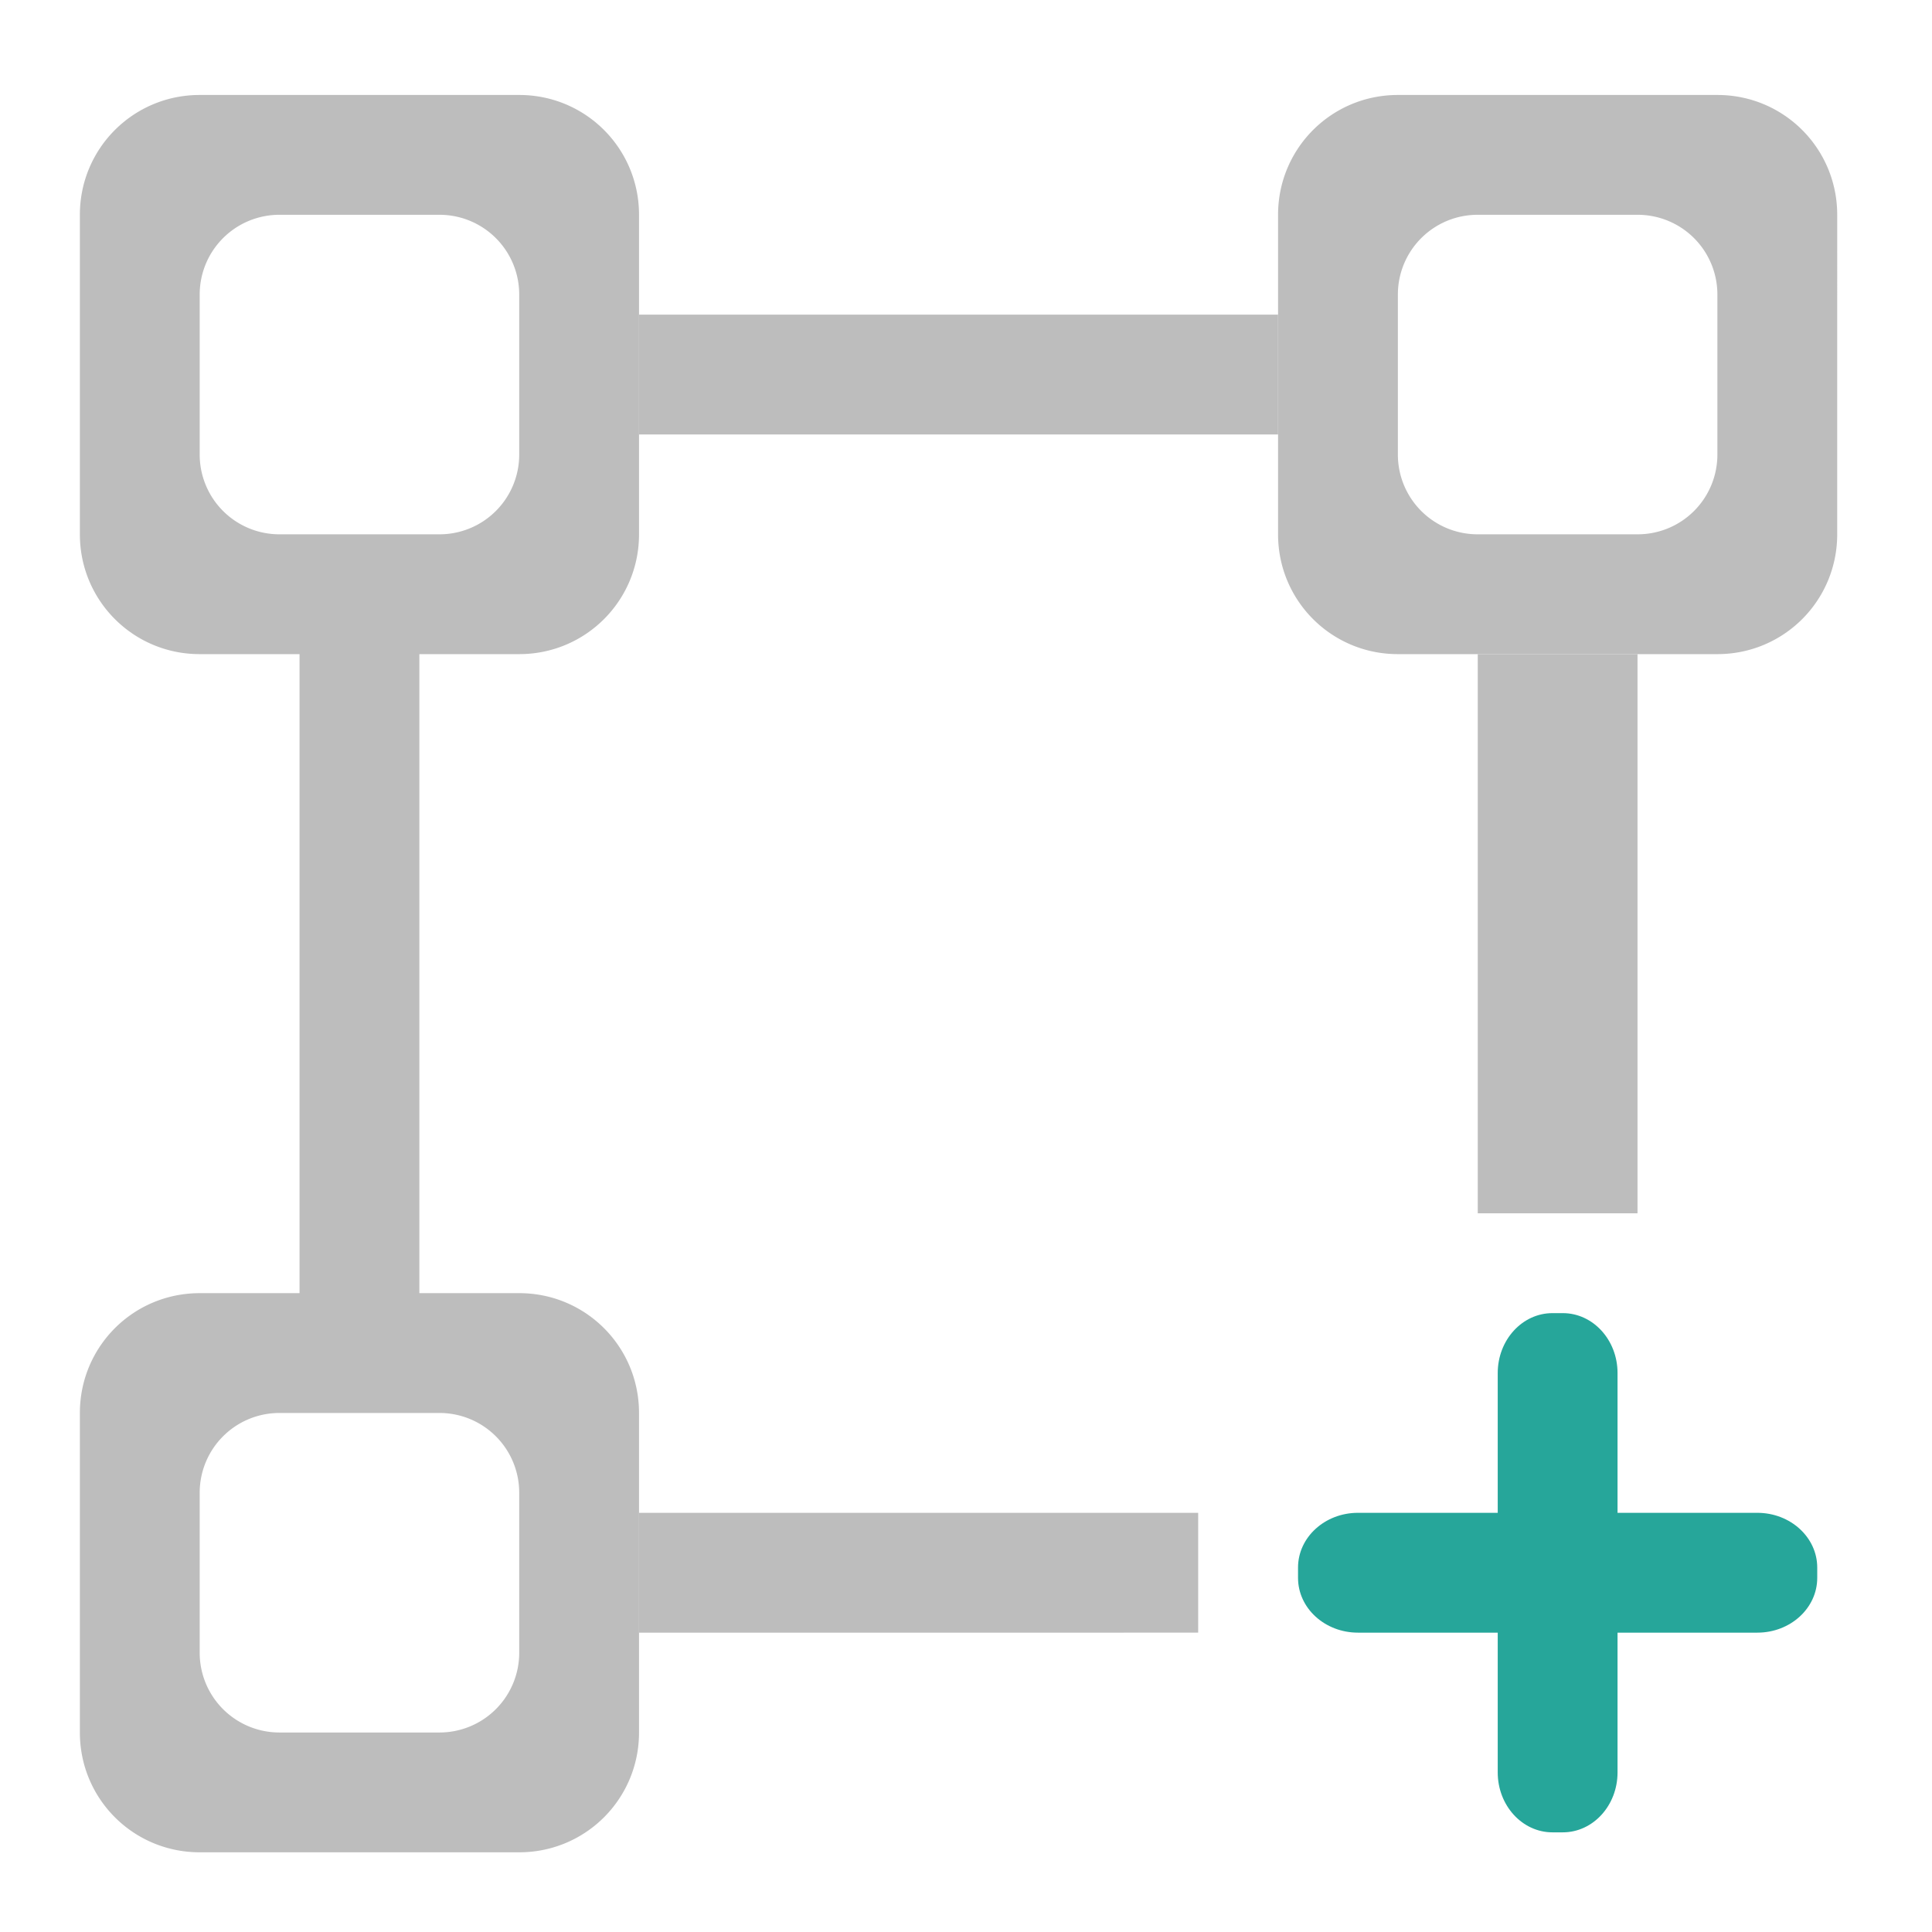 <svg xmlns="http://www.w3.org/2000/svg" width="512pt" height="512pt" viewBox="0 0 512 512"><path d="M52.922 25.168c-17.59 0-31.754 14.164-31.754 31.754v84.676c0 17.59 14.164 31.754 31.754 31.754h84.676c17.59 0 31.75-14.165 31.75-31.754V56.922c0-17.59-14.16-31.754-31.75-31.754zM74.09 56.922h42.34a21.122 21.122 0 0 1 21.168 21.168v42.34a21.122 21.122 0 0 1-21.168 21.168H74.09a21.122 21.122 0 0 1-21.168-21.168V78.09A21.122 21.122 0 0 1 74.09 56.922zm0 0M370.453 25.168c-17.594 0-31.754 14.164-31.754 31.754v84.676c0 17.59 14.16 31.754 31.754 31.754h84.672c17.594 0 31.754-14.165 31.754-31.754V56.922c0-17.59-14.16-31.754-31.754-31.754zm21.168 31.754h42.336a21.12 21.12 0 0 1 21.168 21.168v42.34a21.12 21.12 0 0 1-21.168 21.168h-42.336a21.122 21.122 0 0 1-21.168-21.168V78.09a21.122 21.122 0 0 1 21.168-21.168zm0 0M79.383 173.352h31.754v169.347H79.383zm0 0M52.922 342.7c-17.59 0-31.754 14.16-31.754 31.753v84.676c0 17.59 14.164 31.75 31.754 31.75h84.676c17.59 0 31.75-14.16 31.75-31.75v-84.676c0-17.594-14.16-31.754-31.75-31.754zm21.168 31.753h42.34a21.122 21.122 0 0 1 21.168 21.168v42.336a21.123 21.123 0 0 1-21.168 21.172H74.09a21.123 21.123 0 0 1-21.168-21.172v-42.336a21.122 21.122 0 0 1 21.168-21.168zm0 0" fill="#bdbdbd"/><path d="M211.688 83.383h-42.34v31.754h169.351V83.383zm0 0M391.621 173.352h42.336v148.18h-42.336zm0 0M169.348 432.668v-31.754H317.53v31.754zm0 0" fill="#bdbdbd"/><path d="M359.867 400.914h105.844c8.77 0 15.875 6.496 15.875 14.508v2.734c0 8.016-7.106 14.512-15.875 14.512H359.867c-8.77 0-15.875-6.496-15.875-14.512v-2.734c0-8.012 7.106-14.508 15.875-14.508zm0 0" fill="#26a69a"/><path d="M428.664 363.867v105.844c0 8.77-6.492 15.879-14.508 15.879h-2.734c-8.012 0-14.508-7.11-14.508-15.88V363.868c0-8.765 6.496-15.875 14.508-15.875h2.734c8.016 0 14.508 7.11 14.508 15.875zm0 0" fill="#26a69a"/></svg>